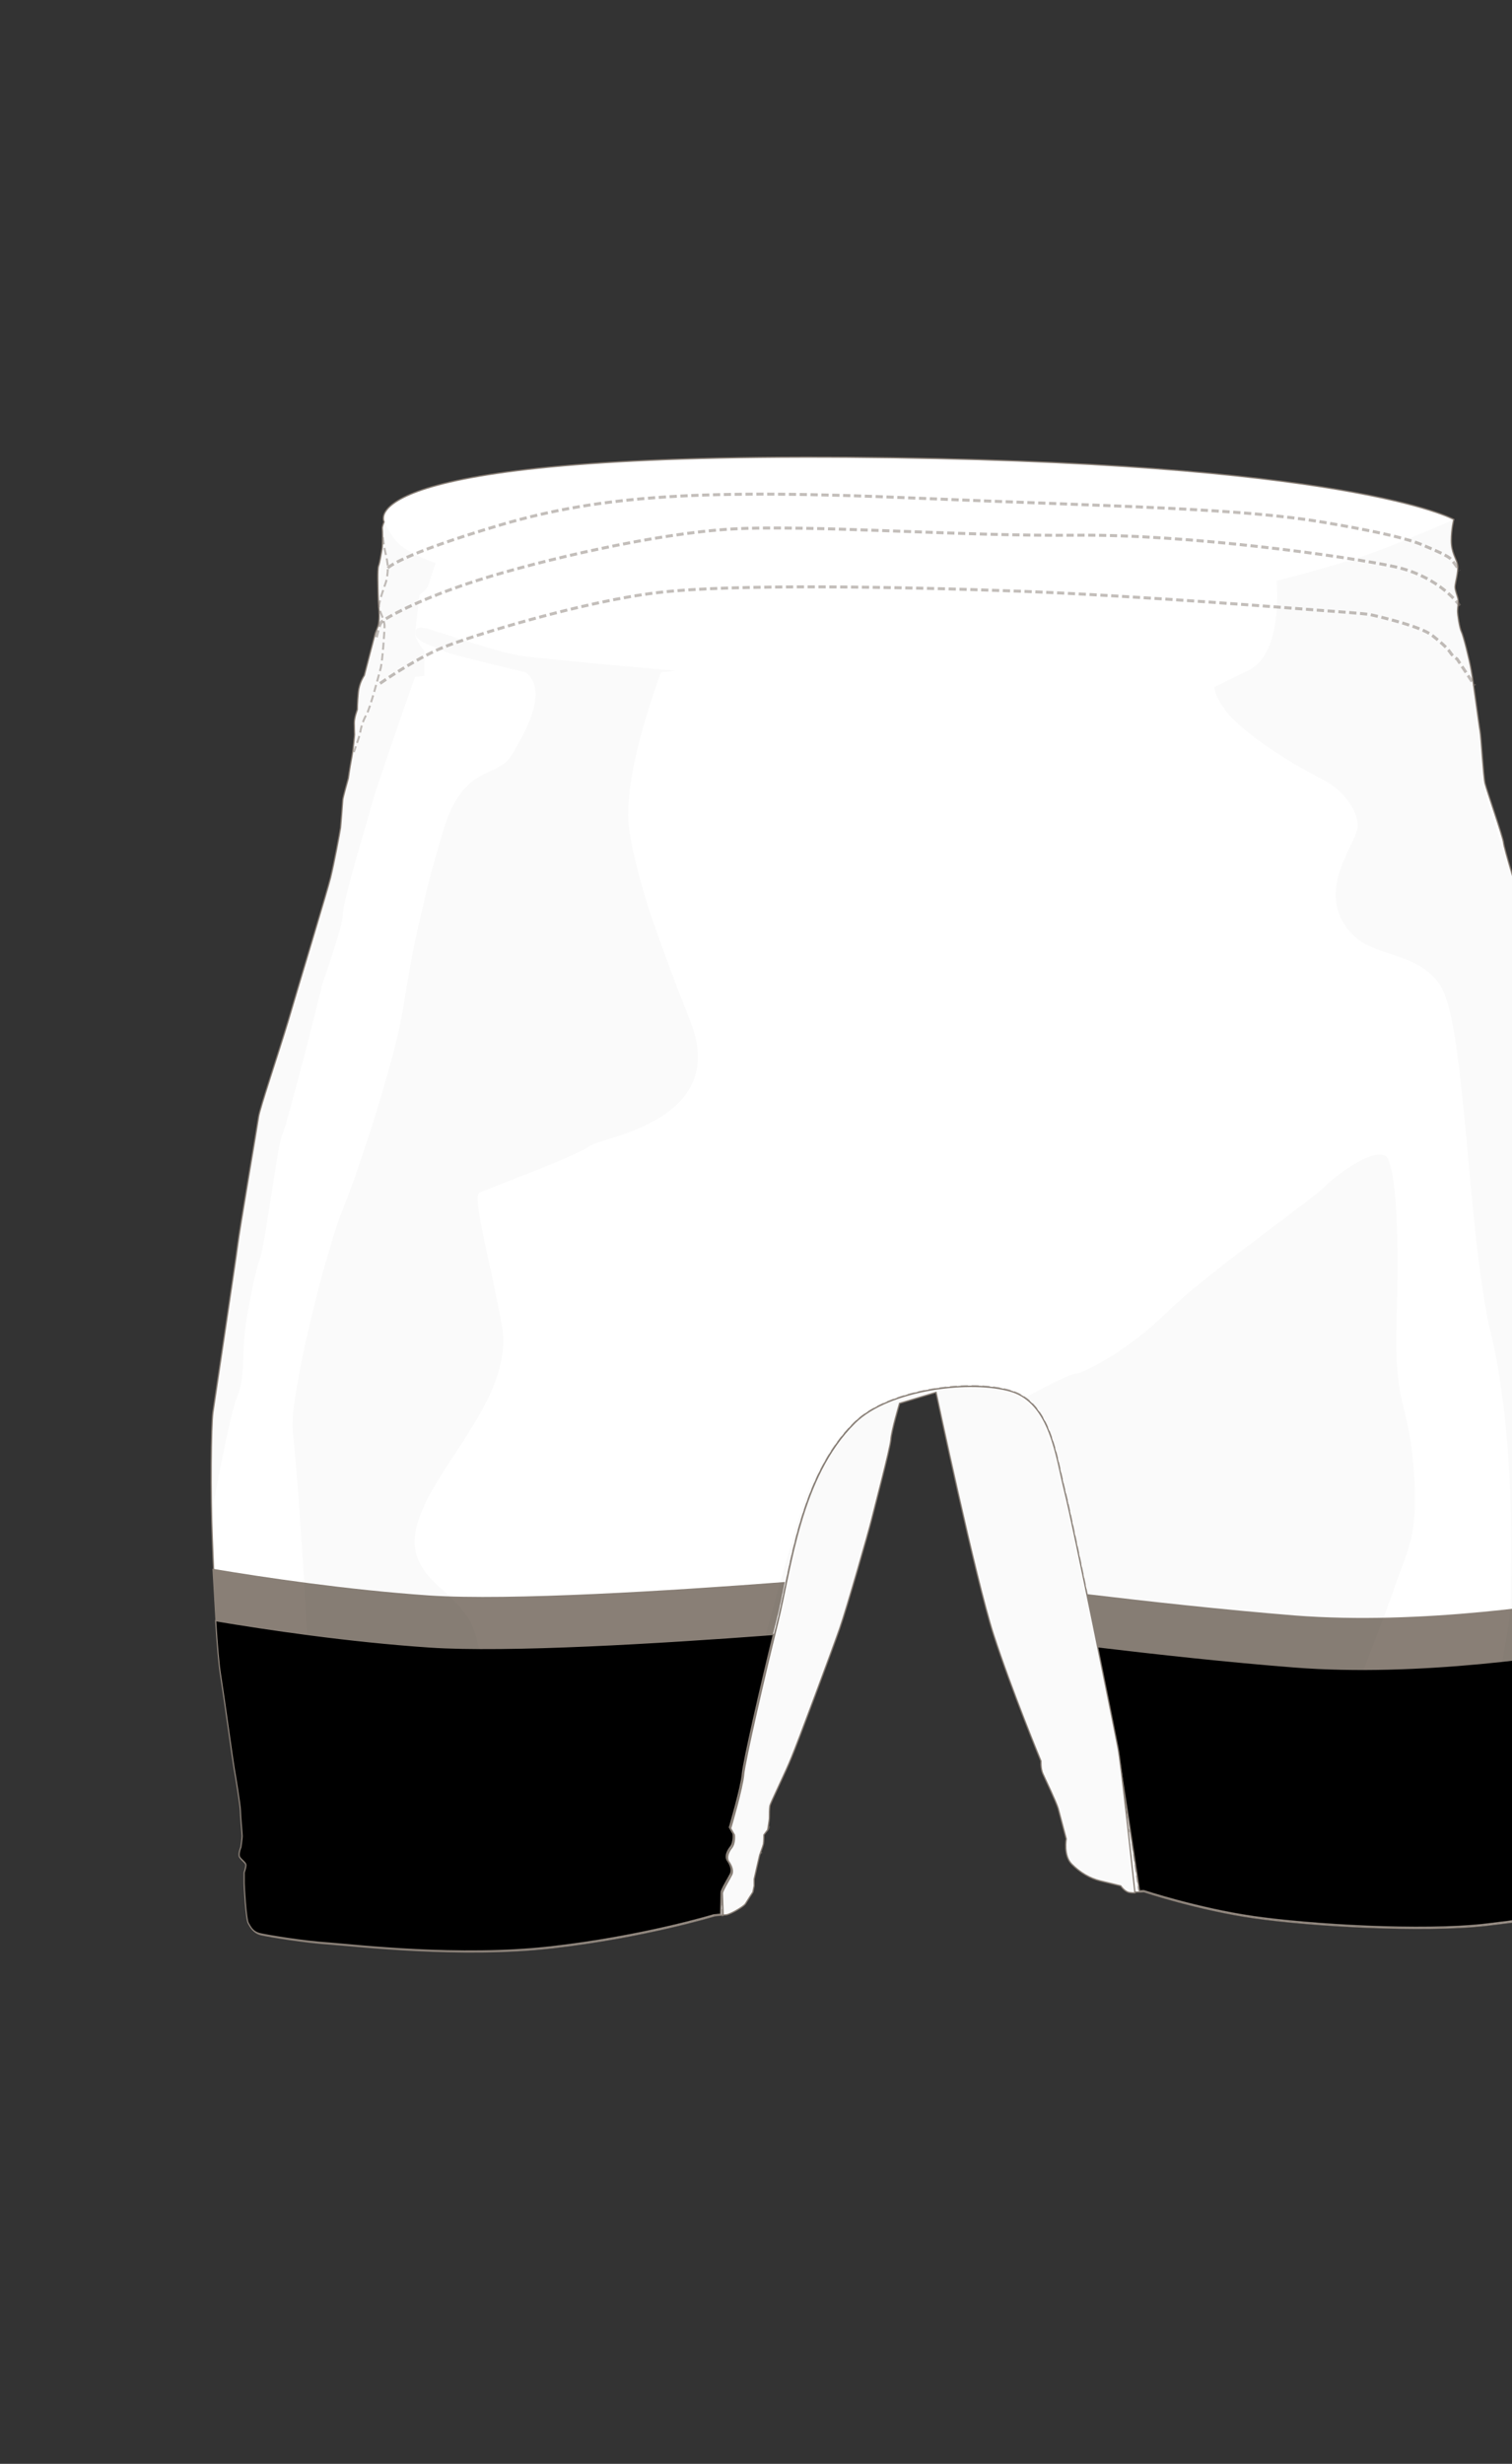 <?xml version="1.0" encoding="utf-8"?>
<!-- Generator: Adobe Illustrator 25.3.1, SVG Export Plug-In . SVG Version: 6.00 Build 0)  -->
<svg version="1.1" xmlns="http://www.w3.org/2000/svg" xmlns:xlink="http://www.w3.org/1999/xlink" x="0px" y="0px"
	 viewBox="0 0 605.1 986" enable-background="new 0 0 739.1 986" xml:space="preserve">
<rect x="0" y="0" width="605.1" height="986" fill="#333333" stroke="none"/>
<g id="MASKB">
<g id="BODY">
	<path fill="#FFFFFF" stroke="#897F76" stroke-width="0.5" d="M653,592.2c-0.2-15.6-3-49.4-5.2-60c-2.2-10.6-8.9-41.3-11.6-57.3
		c-2.7-16.1-6.4-48.2-6.9-49.7c-0.5-1.5-6.4-24-8.6-28.9c-2.2-4.9-12.6-36.8-13.1-38.3c-0.5-1.5-5.7-18.5-5.9-20.8
		c-0.2-2.2-6.7-20.8-7.4-23.7c-0.7-3-1.5-18.3-2-21c-0.5-2.7-2.7-20-3.5-24.2c-0.7-4.2-3.2-14.1-4-15.6c-0.7-1.5-1.5-6.7-1.5-8.2
		c0-1.5,0.5-3.5,0.2-4.7c-0.2-1.2-1.2-3.5-1.2-4.9c0-1.5,1.5-6.4,1-8.9c-0.5-2.5-2.5-4.9-2.5-9.6c0-4.7,1-8.5,1-8.5
		s-41.5-23.4-242.7-24.9c-201.1-1.4-185.4,25.8-185.4,25.8l0,0.1c-0.4,0.9-0.8,2.2-0.7,2.6c0.1,0.7,0.2,6.1-0.1,8.2
		c-0.4,2.2-0.9,5.5-1.4,6.8c-0.5,1.3-0.2,8.9-0.2,10.4c0,1.5,0.2,6,0.3,6.5c0.1,0.5,0.4,5.3-0.4,7.4c-0.8,2.1-1,2.6-1,2.6l-4.4,16.9
		c0,0-2,2.8-2.4,6.8c-0.4,4-0.4,6.9-0.4,6.9s-1.2,3.1-1.2,5.3c0,2.2,0.1,4.7,0.1,4.7s-0.4,5.3-1.2,9.6c-0.8,4.3-1.3,7.9-1.3,7.9
		s-2,7.1-2.2,8.5c-0.1,1.5-0.7,9.1-0.9,11.2c-0.3,2.1-2.6,14.3-4,20c-1.4,5.7-13,43.8-16.9,57.2c-4,13.3-11.4,35.1-11.9,38.5
		c-0.5,3.5-7.7,45.5-8.4,51.4c-0.7,5.9-9.1,61.5-9.9,67c-0.7,5.4-1,32.4-0.2,51.1c0.7,18.8,2.2,46,3.7,54.6
		c1.5,8.6,4.9,34.3,5.4,37.1c0.5,2.7,2.5,15.1,2.5,17c0,2,0.7,9.1,0.7,10.1c0,1-0.5,4.4-0.5,4.4s-1.2,2.7-0.5,4
		c0.7,1.2,2.5,2.2,2.5,3.2c0,1-0.7,3-0.7,3s0,3.2,0,4.2c0,1,0.7,14.6,1.7,16.1c1,1.5,1.7,3.5,4.9,4.2c3.2,0.7,16.8,3,27.4,3.7
		c10.6,0.7,52.1,5.7,88.9,1.5c36.8-4.2,65-12.8,65-12.8s1.7-0.2,3.3-0.3c-0.2-3.9-0.3-8.1-0.3-8.7c0-1.1,3-5.9,3.7-7.4
		c0.7-1.5,0-3.7-1.1-5.2c-1.1-1.5-0.4-3.7,1.1-5.6c1.5-1.9,1.1-5.2,1.1-5.2l-1.5-2.6c0,0,4.8-16.3,5.2-21.5
		c0.4-5.2,8.5-40.4,13.7-61.1c5.2-20.8,8.9-58.2,30.8-79.7c13.9-13.6,47.1-17.4,62.6-12.6c15.6,4.8,17.8,25.6,21.5,40.4
		c3.7,14.8,19.6,94.5,21.1,101.9c1.2,5.9,5.2,43.2,6.8,58.1c1.9,0,3.9-0.1,3.9-0.1s21.7,7.2,44,10.4c22.2,3.2,67.5,5.9,93.1,3
		c25.7-3,35.3-5.4,37.6-6.2c2.2-0.7,3.7-2,4.4-3.7c0.7-1.7,0.7-5.2,0.7-5.2s3.7-22.7,4-25.2c0.2-2.5,2.7-22.2,2.7-23
		c0-0.7,1-8.2,1.2-9.9c0.2-1.7,3.7-32.4,3.7-34.8C649.6,659.9,653.3,607.8,653,592.2z"/>
</g>
</g>	
<g id="SHORT_LEG_STRIPE">
	<g>
		<path fill="#897F76" d="M518.2,646.5c50.2,3.9,106.2-4.6,132.4-9.4c-0.5,8.7-1,16.4-1.3,20.8c-26.7,4.8-81.7,13.1-131.1,9.2
			c-26.9-2.1-55.1-5.2-79.3-8.1c-1.4-6.9-2.9-14.1-4.3-21.1C459.7,640.9,489.7,644.2,518.2,646.5z"/>
		<path fill="#897F76" d="M172,659.1c-32.7-2.2-65.4-7-85.8-10.5c-0.4-6.6-0.8-13.9-1.2-20.8c20.3,3.4,53.6,8.4,86.9,10.7
			c32.2,2.1,96.4-1.9,142.2-5.4c-1.2,5.7-2.2,11-3.4,15.5c-0.4,1.7-0.9,3.6-1.4,5.5C264.1,657.5,203.1,661.1,172,659.1z"/>
	</g>
</g>
<g id="STITCHING">
	<g>
		
			<path opacity="0.5" fill="none" stroke="#897F76" stroke-width="1.201" stroke-miterlimit="10" stroke-dasharray="2.894,1.447" d="
			M152.1,273.5c0,0,13.3-9.4,24.7-14.2c11.5-4.8,56.6-18.7,86.9-22.2c30.3-3.5,96.6-2.3,144.3-0.5c47.7,1.8,112.9,7.1,119.6,7.6
			c6.6,0.5,18.6,1.3,20.9,1.8c2.3,0.5,19.9,4.5,24.7,8.3c4.8,3.8,6.4,5.6,7.4,7.1c1,1.5,2.5,2.3,2.5,2.3l7.1,10.7"/>
		
			<path opacity="0.5" fill="none" stroke="#897F76" stroke-width="1.201" stroke-miterlimit="10" stroke-dasharray="2.894,1.447" d="
			M150.6,255c0.3-1.1,1-4.7,2-6c1-1.3,14.5-9.1,39-16.9c24.5-7.8,70.9-18.7,101.5-20.4c30.6-1.8,92.5,3,137.4,2.5
			c44.9-0.5,109.6,8.6,127.7,12.6c18.1,4,26,15.6,26,15.6"/>
		
			<path opacity="0.5" fill="none" stroke="#897F76" stroke-width="1.201" stroke-miterlimit="10" stroke-dasharray="2.894,1.447" d="
			M155.2,227.3c0,0,4.2-5.1,45-17.2c40.8-12.1,82.7-14.4,165.3-10.8c82.6,3.5,130.8,4,164.7,9.8c33.9,5.8,38,8.6,41,9.8
			c3.1,1.3,8.2,3.5,9.4,4.8c1.3,1.3,3.5,4.7,3.5,4.7"/>
		
			<path opacity="0.5" fill="none" stroke="#897F76" stroke-width="1.195" stroke-miterlimit="10" stroke-dasharray="2.879,1.44" d="
			M641.9,730.1c0,0-28.6,5.7-58.6,6.8c-30,1.1-41.6,4-81.7-2.7c-40.1-6.6-56-9.7-61.7-12.2c-5.7-2.5-11.8-4.6-14.6-6.5
			c-2.9-1.9-6.3-4.2-6.5-4.9c-0.2-0.8-2.1-4.7-2.1-4.7"/>
		
			<path opacity="0.5" fill="none" stroke="#897F76" stroke-width="1.195" stroke-miterlimit="10" stroke-dasharray="2.879,1.44" d="
			M640.8,737.7c0,0-38,8.5-70.7,8.5c-32.7,0-64.8-2.3-96.7-8.9c-31.9-6.6-43.3-9.9-45.2-11c-1.9-1.1-4.6-2.3-4.6-2.3"/>
		
			<path opacity="0.5" fill="none" stroke="#897F76" stroke-width="1.195" stroke-miterlimit="10" stroke-dasharray="2.879,1.44" d="
			M304.7,741c0,0-2.9,2.9-8.1,3.8c-2.9,0.5-4.9,0.3-4.9,0.3s-43,6.1-54.7,7.8c-11.7,1.7-37.4,6.7-74.6,3.6
			c-37.2-3.1-64.3-6.6-64.3-6.6"/>
		
			<path opacity="0.5" fill="none" stroke="#897F76" stroke-width="1.195" stroke-miterlimit="10" stroke-dasharray="2.879,1.44" d="
			M307.5,730.9c0,0,1.4,5-24.8,8.6c-26.2,3.6-60.3,11.7-111.1,8.3c-50.8-3.3-73.4-6.2-74.8-8.1"/>
	</g>
	
		<path opacity="0.5" fill="none" stroke="#897F76" stroke-width="0.797" stroke-miterlimit="10" stroke-dasharray="2.879,1.44" d="
		M153.2,215c0,0,0.5,4,1,6c0.5,2,1,4.5,1,6.3c0,1.8-0.3,4.3-0.8,5.8c-0.5,1.5-3.2,8.7-2.7,10.3c0.5,1.6,2.2,5.1,2.2,7.1
		c0,2-0.8,13.6-1.5,16.7c-0.8,3-4.3,16.4-5.8,18.9c-1.5,2.5-2.3,5.8-2.5,7.3c-0.3,1.5-2.5,7.6-2.5,7.6"/>
	
		<path opacity="0.5" fill="none" stroke="#897F76" stroke-width="0.797" stroke-miterlimit="10" stroke-dasharray="2.879,1.44" d="
		M289.1,766.9c0,0,0-8.2,0-9.3c0-1.1,3-5.9,3.7-7.4c0.7-1.5,0-3.7-1.1-5.2c-1.1-1.5-0.4-3.7,1.1-5.6c1.5-1.9,1.1-5.2,1.1-5.2
		l-1.5-2.6c0,0,4.8-16.3,5.2-21.5c0.4-5.2,8.5-40.4,13.7-61.1c5.2-20.8,8.9-58.2,30.8-79.7c13.9-13.6,47.1-17.4,62.6-12.6
		c15.6,4.8,17.8,25.6,21.5,40.4c3.7,14.8,19.6,94.5,21.1,101.9c1.5,7.4,8.5,57.4,8.5,57.4"/>
</g>	

<g id="SHORT_LOWER_LEG">
	<g>
		<path stroke="#897F76" stroke-width="0.5" d="M649.3,657.9c-0.1,2.3-0.2,3.7-0.2,4.1c0,2.5-3.5,33.1-3.7,34.8
			c-0.2,1.7-1.2,9.1-1.2,9.9c0,0.7-2.5,20.5-2.7,23c-0.2,2.5-4,25.2-4,25.2s0,3.5-0.7,5.2c-0.7,1.7-2.2,3-4.4,3.7
			c-2.2,0.7-11.9,3.2-37.6,6.2c-25.7,3-70.9,0.2-93.1-3c-22.2-3.2-44-10.4-44-10.4s-0.7,0-1.7,0.1c-2.3-15.6-7.9-52.2-9-58
			c-0.6-3.2-4.1-20.3-8-39.7c24.3,2.9,52.4,6,79.3,8.1C567.6,670.9,622.6,662.7,649.3,657.9z"/>
		<path stroke="#897F76" stroke-width="0.5" d="M172,659.1c31.1,2.1,92.1-1.6,137.5-5c-5.1,20.9-12,50.9-12.4,55.7
			c-0.4,5.2-5.2,21.5-5.2,21.5l1.5,2.6c0,0,0.4,3.3-1.1,5.2c-1.5,1.9-2.2,4.1-1.1,5.6c1.1,1.5,1.9,3.7,1.1,5.2
			c-0.7,1.5-3.7,6.3-3.7,7.4c0,0.6-0.1,5-0.2,8.7c-1.4,0.2-2.8,0.3-2.8,0.3s-28.2,8.6-65,12.8c-36.8,4.2-78.3-0.7-88.9-1.5
			c-10.6-0.7-24.2-3-27.4-3.7c-3.2-0.7-4-2.7-4.9-4.2c-1-1.5-1.7-15.1-1.7-16.1c0-1,0-4.2,0-4.2s0.7-2,0.7-3c0-1-1.7-2-2.5-3.2
			c-0.7-1.2,0.5-4,0.5-4s0.5-3.5,0.5-4.4c0-1-0.7-8.2-0.7-10.1c0-2-2-14.3-2.5-17c-0.5-2.7-4-28.4-5.4-37.1c-0.7-4.1-1.4-12.4-2-22
			C106.6,652,139.3,656.9,172,659.1z"/>
	</g>
</g>	
	
	<g id="CUSTOM"></g>	
<g id="CROTCH">
	<path fill="#FFFFFF" stroke="#897F76" stroke-width="0.5" d="M426.2,597.2c-3.7-14.8-5.9-35.6-21.5-40.4
		c-15.6-4.8-48.8-1-62.6,12.6c-21.9,21.5-25.6,58.9-30.8,79.7c-5.2,20.8-13.3,56-13.7,61.1c-0.4,5.2-5.2,21.5-5.2,21.5l1.5,2.6
		c0,0,0.4,3.3-1.1,5.2c-1.5,1.9-2.2,4.1-1.1,5.6c1.1,1.5,1.9,3.7,1.1,5.2c-0.7,1.5-3.7,6.3-3.7,7.4c0,0.6,0.2,4.8,0.3,8.7
		c0.4,0,0.8-0.1,1.2-0.1c1.7-0.2,6.9-3.2,7.7-4.4c0.7-1.2,3-4.7,3-4.7l0.5-2.5v-2.7c0,0,2-8.9,2.2-9.6c0.2-0.7,1.2-3.2,1.5-4.4
		c0.2-1.2,0.2-3.7,0.2-3.7l1.5-2c0,0,0.7-3.7,0.7-4.9c0-1.2,0-3.5,0.2-4.7c0.2-1.2,6.2-13.3,8.6-19.3c2.5-5.9,16.3-43,19.3-51.6
		c3-8.6,11.6-38.8,12.8-43.7c1.2-4.9,7.4-28.4,7.7-31.9c0.2-3.5,3.5-14.6,3.5-14.6l14.6-4.4c0,0,15.8,74.6,23,96.9
		c7.2,22.2,19,50.7,19,50.7s-0.2,2.7,0.7,4.9c1,2.2,5.4,11.4,6.2,14.1c0.7,2.7,3.2,12.1,3.2,12.1s-1.2,6.7,2.2,10.1
		c3.5,3.5,7.4,5.7,11.4,6.7c4,1,8.2,2,8.2,2s1.7,2.5,3.7,2.7c0.6,0.1,1.3,0.1,2,0.1c-1.6-14.8-5.6-52.1-6.8-58.1
		C445.9,691.7,429.9,612,426.2,597.2z"/>
</g>	
<g id="SHADING">
	<g opacity="2.000000e-02">
		<path d="M153.8,208.8c-0.9,0-0.5,5.7-0.5,7.1c0,2.5-1.3,7.6-1.7,10.6c-0.3,3-0.2,9.9-0.2,9.9c0.1,2.5,0,8.9,0,8.9s0,3-0.2,5.5
			c-0.2,2.5-2.2,6.9-2.2,8.9c0,2-3.2,10.6-3.2,10.6l-2.4,6.8L143,284c0,0-1.2,5.3-1,9.9c0.1,4.7-0.9,12.2-1.9,15.2
			c-1,3-3.5,18.3-3.7,22.1c-0.3,3.9-8.6,39.6-10.1,44.1c-1.5,4.4-21.2,68.2-23.7,77.1c-2.5,8.9-8.4,50.4-8.4,55.3
			c0,4.9-6.4,41.5-8.4,53.9c-2,12.4-0.5,41-0.5,41s6.9-38.1,9.9-44.5c3-6.4,1.5-20.3,3.5-30.6c2-10.4,3-16.8,5.4-24.2
			c2.5-7.4,6.9-45.5,8.9-49.4c2-4,15.3-56.8,15.8-59.3c0.5-2.5,8.4-23.2,8.4-28.7c0-5.4,9.9-37.6,11.9-45c2-7.4,17-50,17-50l3.7-0.4
			v-9.9c0,0-4-4.9-3.7-7.4l0,0l0,0c0-0.3,0-0.5,0.1-0.7c0.4-3.6,1.7-14.6,1.7-14.6s3-2,3.5-3.5c0.5-1.5,2.9-9,2.9-9
			s-11.2-3.8-15.8-8.9C156.4,214.4,153.8,208.8,153.8,208.8C153.8,208.8,153.8,208.8,153.8,208.8"/>
		<path d="M590.7,768.7c-18.6,1-38.4,1.6-48.6,1.7c0.2,0.4,0.3,0.7,0.3,0.7l48.4-1L590.7,768.7 M552.1,462.1
			c-6.2,0-17.1,8-21.6,12.5c-5.9,5.9-48.4,35.6-63.3,50.4c-14.8,14.8-33.6,24.7-36.6,24.7c-3,0-20.8,9.9-20.8,9.9s1.7,1.2,3.9,3.9
			c0.2,0.2,0.4,0.5,0.6,0.7c2.4,3,5.3,7.6,7.3,14c2.1,6.5,4,14.2,5.8,22.2c8,30.5,15.9,73,20.5,104.7c4.2,28.7,7.1,52.3,7.1,52.3
			l0,0l0,0c0,0,66.1,13.1,83.9,13.1c0.9,0,1.8,0,2.9,0c-2.3-5.3-17-40.6-10.6-61.6c6.9-22.7,21.7-58.3,26.7-73.1
			c4.9-14.8,9.9-19.8,7.9-47.4c-2-27.7-7.9-24.7-6.9-59.3c1-34.6,0-56.3-3-64.2C555.5,462.9,554,462.1,552.1,462.1 M581.9,207.9
			c0,0-26.7,11.7-39.5,15.7c-12.8,4-31.5,8.9-31.5,8.9s2.8,28.7-11,35.6C486,275,486,275,486,275s0,6.9,11.9,16.8
			c11.9,9.9,26.7,17.8,32.6,20.8c5.9,3,12.8,10.9,12.8,17.8c0,6.9-14.8,22.7-5.9,38.5c8.9,15.8,27.7,9.9,38.5,24.7
			c10.9,14.8,10.9,98.8,20.8,140.3c9.9,41.5,7.9,92.9,7.9,105.7c0,12.8-5.9,33.6-7.9,54.4c-2,20.8-8.9,24.7-8.9,29.7
			c0,4.9,0,13.8,0,13.8l2.8,31.2c20.8-1.1,39.9-2.7,42.1-4.5c4.4-3.7,5.2-8.9,5.2-8.9l1.2-12.9c0,0,18.8-122.5,14.8-155.2
			c-4-32.6-18.8-118.6-20.8-131.4c-2-12.9-3.2-37.3-7.9-48.4c-4.7-11.1-28.7-81-30.6-89.9c-2-8.9-1-20.3-2.5-25
			c-1.5-4.7-2.5-27.4-4.4-32.4c-2-4.9-4.4-15.6-4.4-15.6L581.9,207.9"/>
		<path d="M387.8,553.9c-14.4,0-28.9,5.3-34.2,8.3c-8.9,4.9-25.7,12.3-36.6,54.8c0,0-12.3,40.3-14.1,53.9
			c-1.8,13.7-9.2,45.8-9.5,50.6c-0.3,4.8-3,10.7-3,18.8s-1.3,17.4-1.3,17.4l-3,9c0,0,0.7,0.1,1.6,0.1c1,0,2.1-0.1,2.8-0.6
			c1.3-0.9,5.2-2.1,6.1-3c0.9-0.9,4.5-6.1,4.5-6.1s0.7-3.7,0.5-5.2c-0.3-1.5,1.5-7.7,2.7-11.9c1.2-4.2,1.2-7.1,1.2-7.1
			s3.1-3.3,2.7-4.5c-0.4-1.2,0.3-7.4,0.9-8.9c0.6-1.5,15.8-32.4,28-71.4c9.5-30.4,19.1-71.7,19.6-74.1c0.6-2.4,3.2-12.5,3.2-12.5
			s11.1-4.5,14-4.5c0.2,0,0.4,0,0.5,0.1c1.6,0.9,12.9,63.8,17.9,80.3c5,16.5,16.4,52.7,19.4,56.9c3,4.2,4.8,11.9,4.8,11.9
			s1,1.4,2.1,4.7c1.1,3.3,4.7,12,5.6,15.5c0.9,3.6,2.3,6.9,2.3,9.3c0,2.3-0.2,4.1,0.3,6.2c0.6,2.1,1.9,3.9,1.9,3.9s6.4,5.1,11.4,6.7
			c5.2,1.6,14.9,5,14.9,5s-4.8-25.8-4.8-32.7c0-6.9-7.9-52.4-12.8-74.1c-2.2-9.7-5.7-30.8-10-50.1c-4.6-17.4-9.1-30.9-13.2-36.2
			c-0.2-0.2-0.4-0.5-0.6-0.7c-0.1-0.1-0.2-0.2-0.3-0.3C406.8,556.3,397.3,553.9,387.8,553.9"/>
		<path d="M427.6,600.4c4.4,19.3,7.8,40.4,10,50.1c4.9,21.7,12.8,67.2,12.8,74.1c0,6.9,4.8,32.7,4.8,32.7l0,0c0,0-2.9-23.5-7.1-52.3
			C443.5,673.5,435.6,630.9,427.6,600.4 M413.8,563.5c0.2,0.2,0.4,0.5,0.6,0.7C414.2,564,414,563.8,413.8,563.5"/>
		<path d="M168.4,251.2c-1.1,0-2,0.4-2.2,1.4c0,0.3-0.1,0.5-0.1,0.7c0,3.7,8.9,5.9,11.9,7.4c3,1.5,31.9,8.2,31.9,8.2
			s4.4,2.2,4.4,8.9c0,6.7-3.7,14.8-9.6,24.5c-5.9,9.6-19.3,3-27.4,30.4c-8.2,27.4-12.6,48.9-15.6,68.9c-3,20-17,63.7-24.5,82.3
			c-7.4,18.5-21.5,75.6-20,88.9c1.5,13.3,3.7,47.4,4.4,57.8c0.7,10.4,3.7,67.5,3.7,72.6c0,5.2,13.3,28.9,17,35.6
			c3.7,6.7,6.7,11.1,8.2,17.8c1.5,6.7,2.2,22.2,2.2,22.2s11.9,1.5,21.5,1.5c9.6,0,25.2-0.7,25.2-0.7s6.7-36.3,0.7-52.6
			c-5.9-16.3-3.7-65.2-12.6-79.3c-8.9-14.1-28.2-18.5-19.3-41.5c8.9-23,37.8-48.9,32.6-76.3c-5.2-27.4-11.9-51.1-8.9-52.6
			c3-1.5,39.3-14.8,43.7-18.5c4.4-3.7,56.3-9.6,40.8-49.7c-15.6-40-20.8-55.6-24.5-76.3c-3.7-20.8,12.6-63.7,12.6-63.7l5.9-0.7
			c0,0-51.1-4.4-61.5-5.9c-10.4-1.5-30.4-8.9-34.1-9.6C172.8,252.1,170.2,251.2,168.4,251.2"/>
		<path d="M166.1,252.6c0,0.2-0.1,0.4-0.1,0.7l0,0C166.1,253.1,166.1,252.8,166.1,252.6"/>
	</g>
</g>

</svg>
